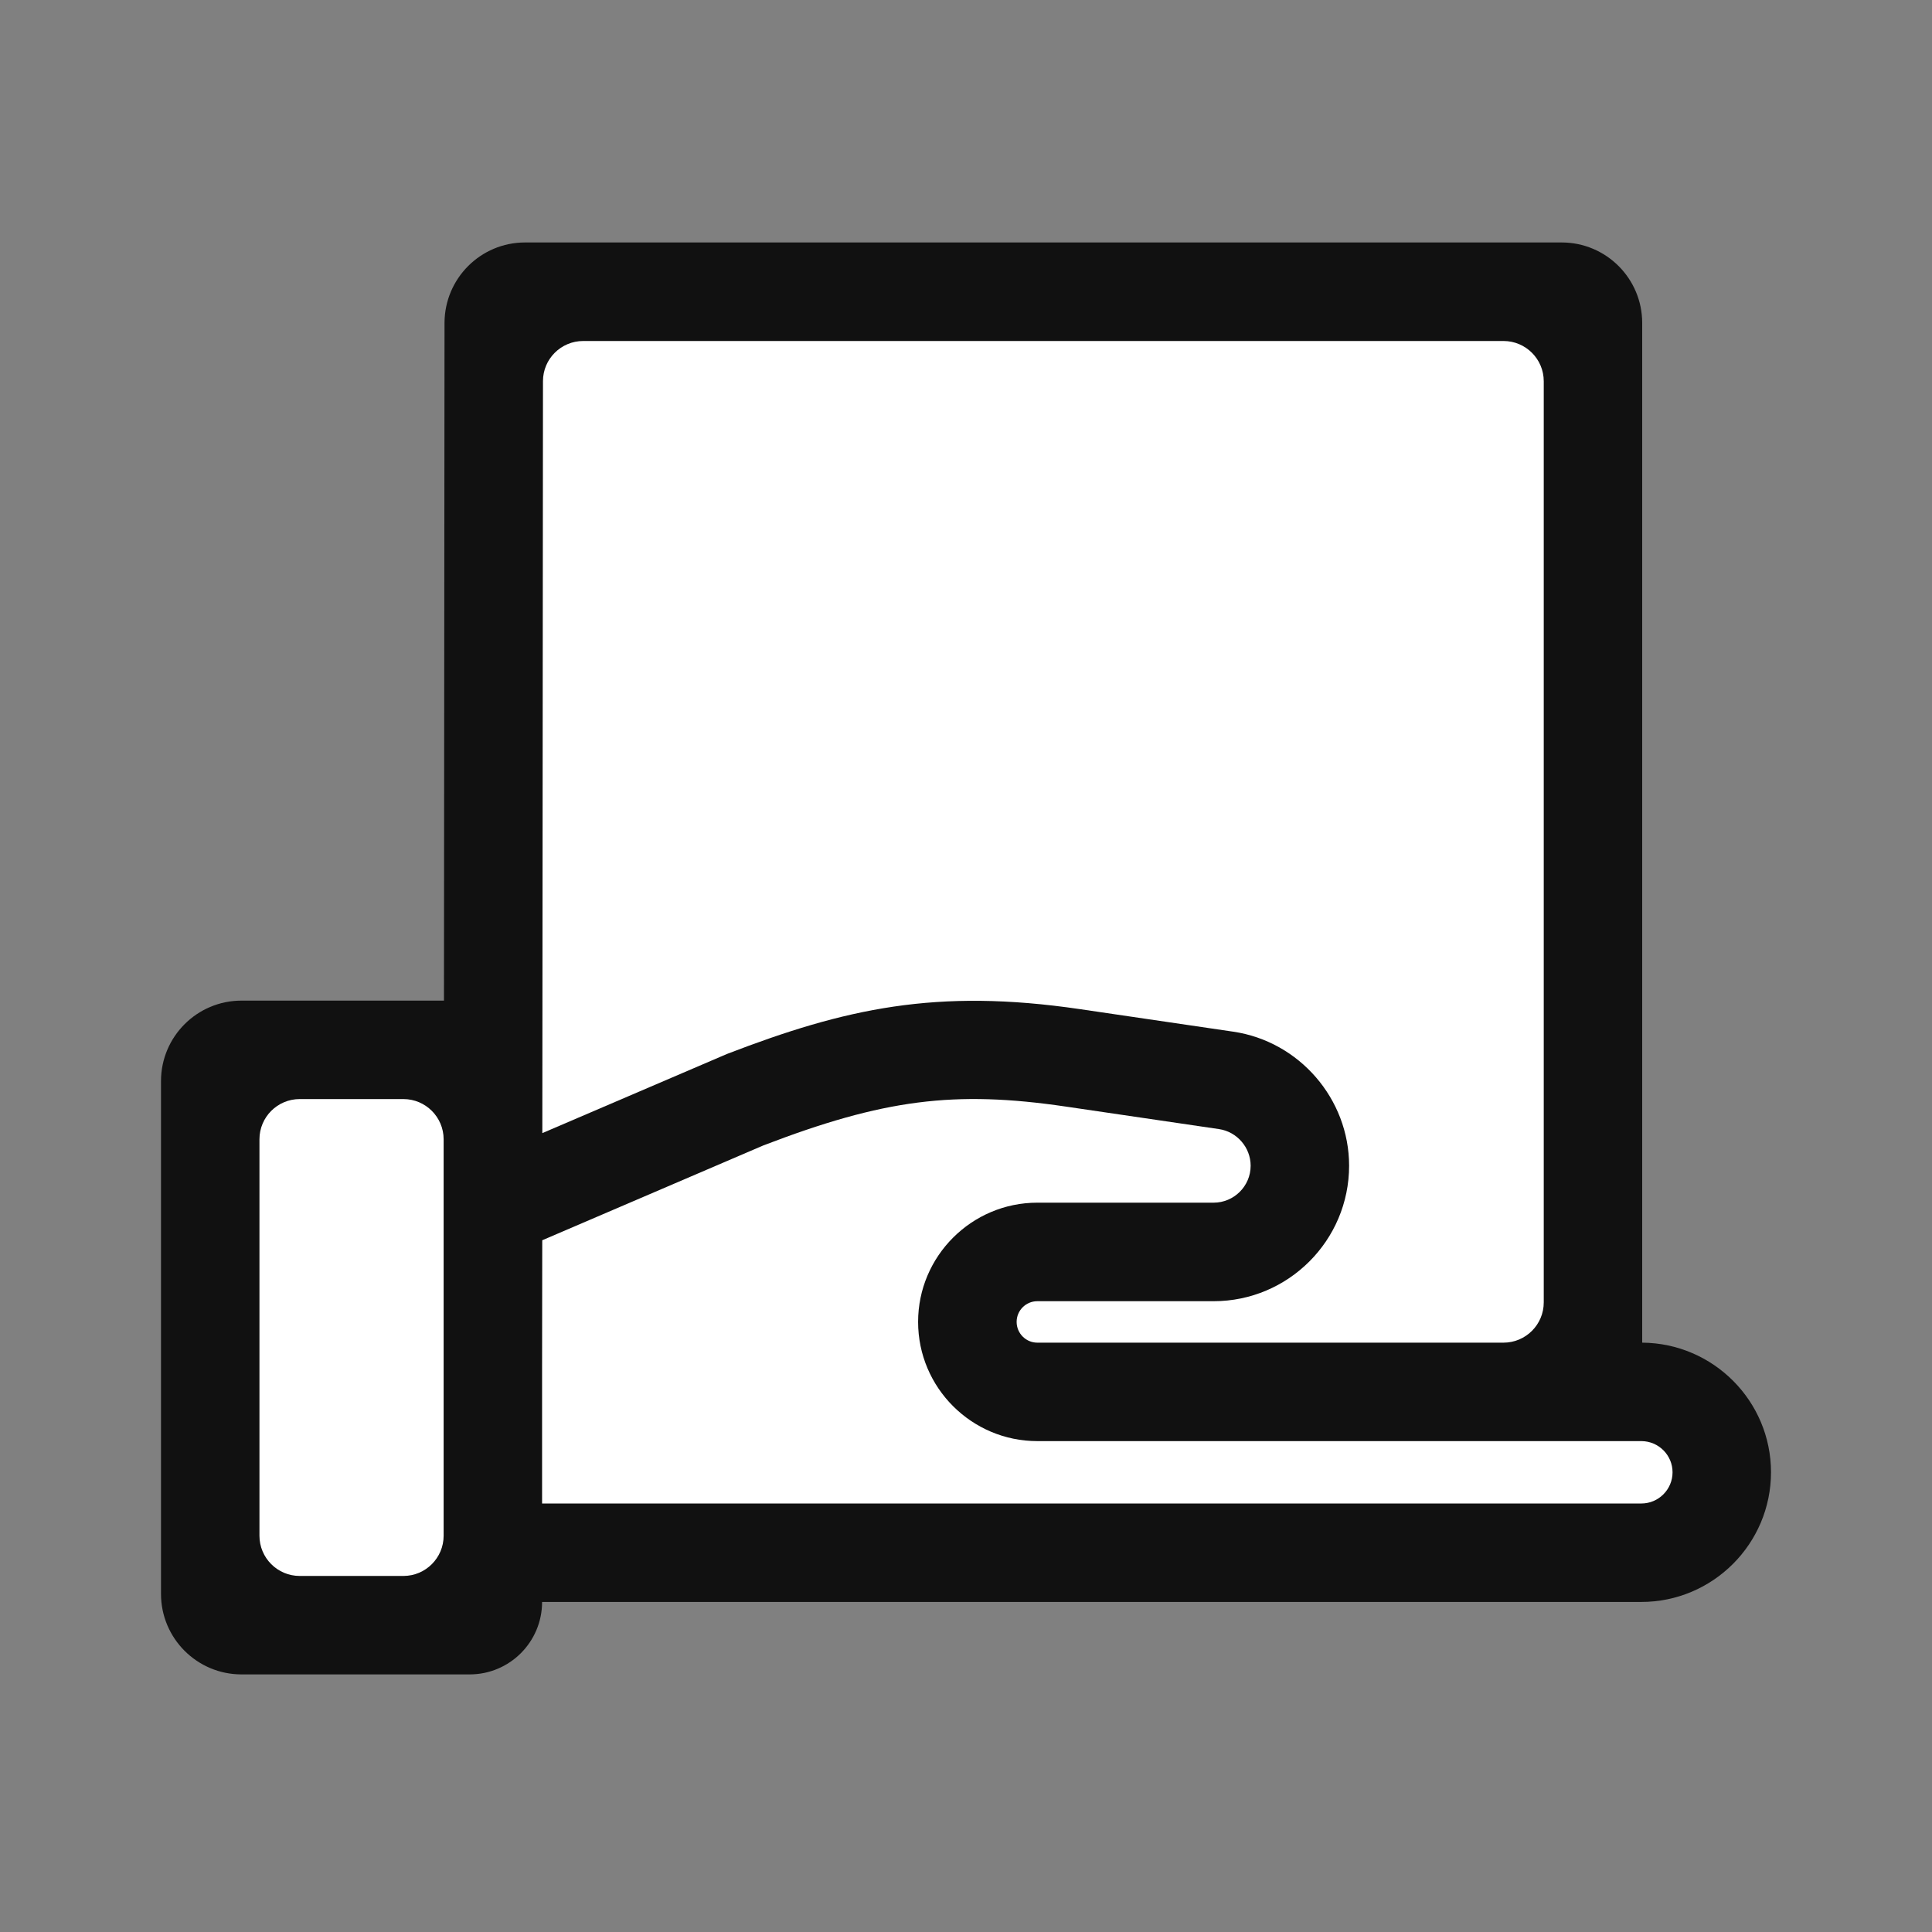 <svg width="24" height="24" viewBox="0 0 24 24" fill="none" xmlns="http://www.w3.org/2000/svg">
<rect x="0" y="0" width="24" height="24" fill="#808080" stroke="none"/>
<path fill-rule="evenodd" clip-rule="evenodd" d="M20.4 16.679V4.012C20.4 3.46 19.952 3.012 19.4 3.012H14.566H10.998H6.522C5.97 3.012 5.523 3.46 5.522 4.012L5.515 12.43H3C2.448 12.43 2 12.878 2 13.43V19.8C2 20.352 2.448 20.8 3 20.8H5.834C6.331 20.8 6.734 20.397 6.734 19.9H20.389C21.277 19.9 22 19.177 22 18.289C22 17.405 21.283 16.685 20.4 16.679Z" fill="#111111"/>
<path fill-rule="evenodd" clip-rule="evenodd" d="M5.511 19.077C5.511 19.353 5.287 19.577 5.011 19.577H3.723C3.447 19.577 3.223 19.353 3.223 19.077V14.153C3.223 13.877 3.447 13.653 3.723 13.653H5.011C5.287 13.653 5.511 13.877 5.511 14.153V19.077Z" fill="white"/>
<path fill-rule="evenodd" clip-rule="evenodd" d="M6.745 4.735C6.745 4.459 6.969 4.236 7.245 4.236H10.998H14.566H18.677C18.953 4.236 19.177 4.46 19.177 4.736V16.179C19.177 16.455 18.953 16.679 18.677 16.679H12.886C12.744 16.679 12.629 16.563 12.629 16.421C12.629 16.279 12.744 16.164 12.886 16.164H15.076C16.004 16.164 16.759 15.409 16.759 14.481C16.759 13.652 16.141 12.937 15.321 12.816L13.416 12.536C11.628 12.273 10.495 12.529 9.03 13.093L6.737 14.076L6.745 4.735Z" fill="white"/>
<path fill-rule="evenodd" clip-rule="evenodd" d="M20.389 18.677H6.734V16.98H6.734L6.736 15.407L9.48 14.23C10.975 13.656 11.855 13.543 13.238 13.746L15.143 14.026C15.367 14.059 15.536 14.255 15.536 14.481C15.536 14.734 15.329 14.94 15.076 14.94H12.886C12.07 14.94 11.405 15.605 11.405 16.421C11.405 17.238 12.07 17.902 12.886 17.902H20.389C20.603 17.902 20.777 18.076 20.777 18.289C20.777 18.503 20.603 18.677 20.389 18.677Z" fill="white"/>
</svg>
